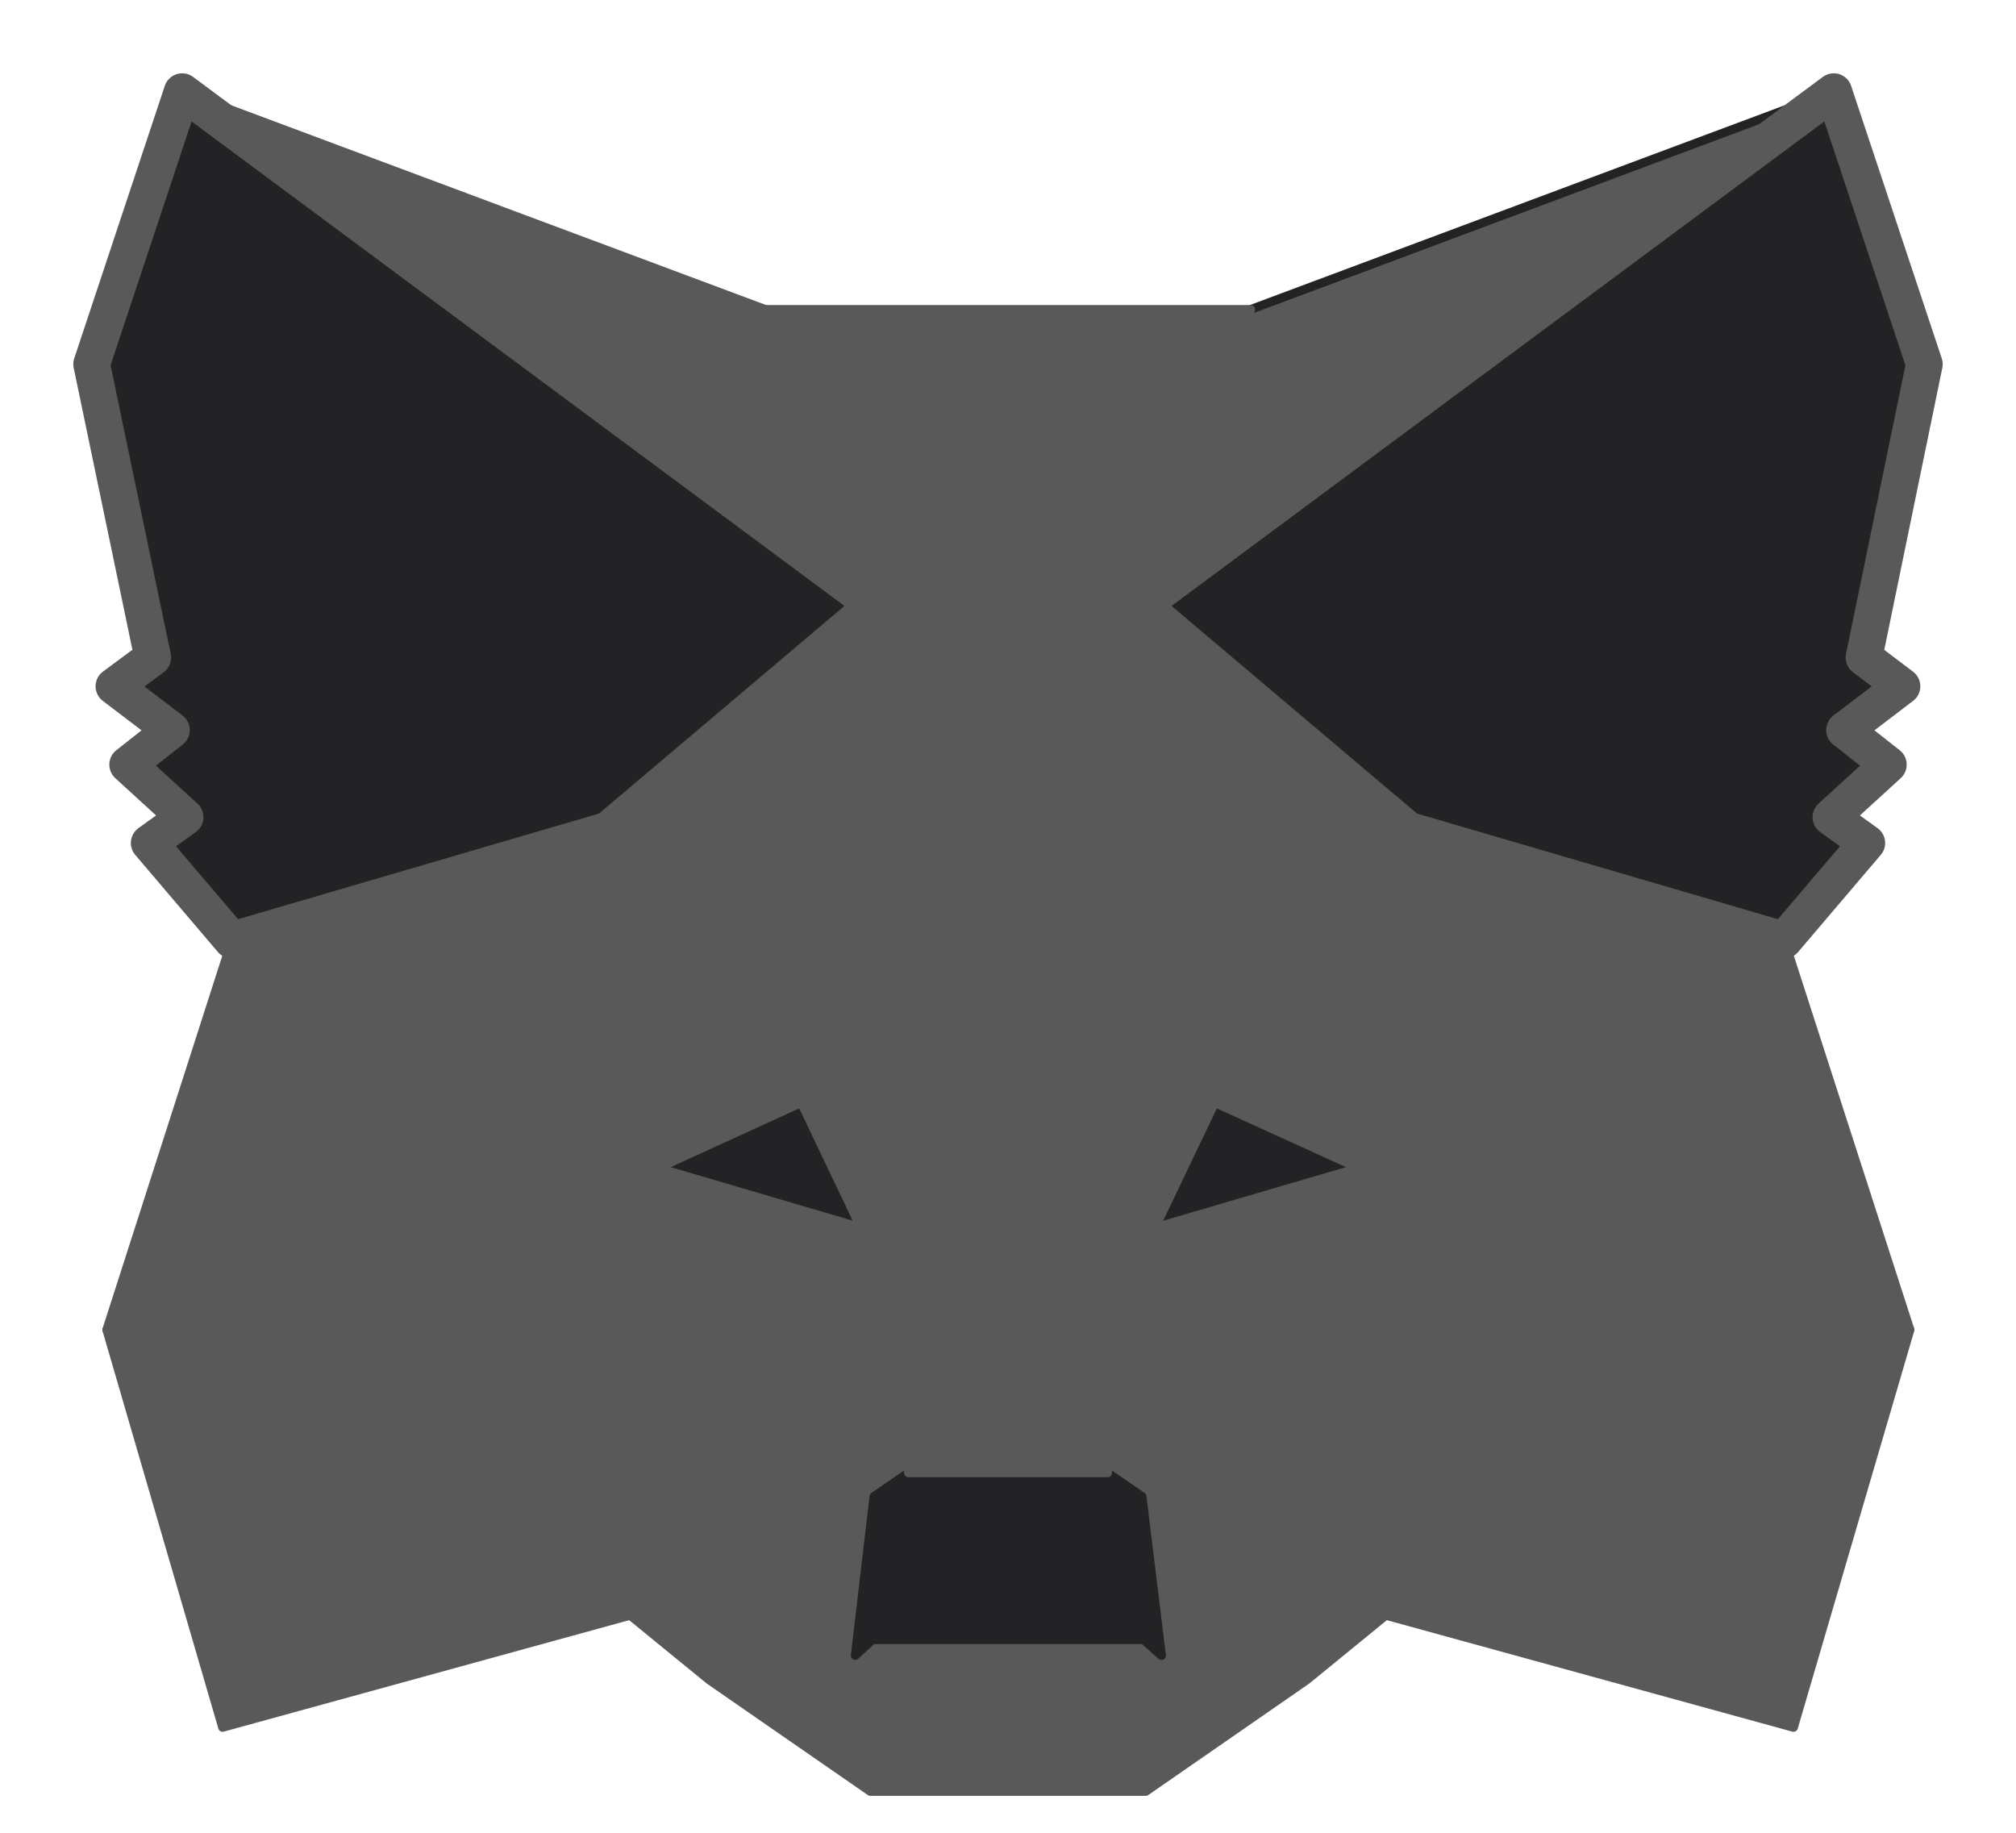 <svg width="22" height="20" viewBox="0 0 22 20" fill="none" xmlns="http://www.w3.org/2000/svg">
<path d="M20.011 1L12.196 6.798L13.648 3.377L20.011 1Z" fill="#595959" stroke="#232325" stroke-width="0.096" stroke-linecap="round" stroke-linejoin="round"/>
<path d="M1.988 1L9.732 6.853L8.352 3.377L1.988 1Z" fill="#595959" stroke="#595959" stroke-width="0.096" stroke-linecap="round" stroke-linejoin="round"/>
<path d="M17.202 14.441L15.123 17.627L19.572 18.85L20.843 14.511L17.202 14.441Z" fill="#595959" stroke="#595959" stroke-width="0.096" stroke-linecap="round" stroke-linejoin="round"/>
<path d="M1.165 14.511L2.429 18.85L6.877 17.627L4.806 14.441L1.165 14.511Z" fill="#595959" stroke="#595959" stroke-width="0.096" stroke-linecap="round" stroke-linejoin="round"/>
<path d="M6.633 9.058L5.394 10.934L9.803 11.13L9.654 6.382L6.633 9.058Z" fill="#595959" stroke="#595959" stroke-width="0.096" stroke-linecap="round" stroke-linejoin="round"/>
<path d="M15.367 9.058L12.298 6.327L12.196 11.13L16.606 10.934L15.367 9.058Z" fill="#595959" stroke="#595959" stroke-width="0.096" stroke-linecap="round" stroke-linejoin="round"/>
<path d="M6.877 17.627L9.537 16.331L7.246 14.543L6.877 17.627Z" fill="#595959" stroke="#595959" stroke-width="0.096" stroke-linecap="round" stroke-linejoin="round"/>
<path d="M12.463 16.331L15.123 17.627L14.754 14.543L12.463 16.331Z" fill="#595959" stroke="#595959" stroke-width="0.096" stroke-linecap="round" stroke-linejoin="round"/>
<path d="M15.123 17.627L12.463 16.331L12.675 18.066L12.652 18.795L15.123 17.627Z" fill="#595959" stroke="#595959" stroke-width="0.096" stroke-linecap="round" stroke-linejoin="round"/>
<path d="M6.877 17.627L9.349 18.795L9.333 18.066L9.537 16.331L6.877 17.627Z" fill="#595959" stroke="#595959" stroke-width="0.096" stroke-linecap="round" stroke-linejoin="round"/>
<path d="M9.395 13.397L7.183 12.746L8.744 12.032L9.395 13.397Z" fill="#232325" stroke="#232325" stroke-width="0.096" stroke-linecap="round" stroke-linejoin="round"/>
<path d="M12.604 13.397L13.256 12.032L14.825 12.746L12.604 13.397Z" fill="#232325" stroke="#232325" stroke-width="0.096" stroke-linecap="round" stroke-linejoin="round"/>
<path d="M6.877 17.627L7.261 14.441L4.806 14.511L6.877 17.627Z" fill="#595959" stroke="#595959" stroke-width="0.096" stroke-linecap="round" stroke-linejoin="round"/>
<path d="M14.739 14.441L15.123 17.627L17.202 14.511L14.739 14.441Z" fill="#595959" stroke="#595959" stroke-width="0.096" stroke-linecap="round" stroke-linejoin="round"/>
<path d="M16.606 10.934L12.196 11.13L12.604 13.397L13.256 12.032L14.825 12.746L16.606 10.934Z" fill="#595959" stroke="#595959" stroke-width="0.096" stroke-linecap="round" stroke-linejoin="round"/>
<path d="M7.183 12.746L8.744 12.032L9.395 13.397L9.803 11.13L5.394 10.934L7.183 12.746Z" fill="#595959" stroke="#595959" stroke-width="0.096" stroke-linecap="round" stroke-linejoin="round"/>
<path d="M5.394 10.934L7.245 14.543L7.183 12.746L5.394 10.934Z" fill="#595959" stroke="#595959" stroke-width="0.096" stroke-linecap="round" stroke-linejoin="round"/>
<path d="M14.825 12.746L14.755 14.543L16.607 10.934L14.825 12.746Z" fill="#595959" stroke="#595959" stroke-width="0.096" stroke-linecap="round" stroke-linejoin="round"/>
<path d="M9.804 11.13L9.396 13.397L9.913 16.072L10.023 12.55L9.804 11.13Z" fill="#595959" stroke="#595959" stroke-width="0.096" stroke-linecap="round" stroke-linejoin="round"/>
<path d="M12.196 11.13L11.984 12.542L12.086 16.072L12.604 13.397L12.196 11.13Z" fill="#595959" stroke="#595959" stroke-width="0.096" stroke-linecap="round" stroke-linejoin="round"/>
<path d="M12.605 13.397L12.087 16.072L12.463 16.331L14.755 14.543L14.825 12.746L12.605 13.397Z" fill="#595959" stroke="#595959" stroke-width="0.096" stroke-linecap="round" stroke-linejoin="round"/>
<path d="M7.183 12.746L7.245 14.543L9.537 16.331L9.913 16.072L9.395 13.397L7.183 12.746Z" fill="#595959" stroke="#595959" stroke-width="0.096" stroke-linecap="round" stroke-linejoin="round"/>
<path d="M12.652 18.795L12.675 18.066L12.479 17.893H9.521L9.333 18.066L9.349 18.795L6.877 17.627L7.74 18.332L9.498 19.549H12.503L14.26 18.332L15.123 17.627L12.652 18.795Z" fill="#595959" stroke="#595959" stroke-width="0.096" stroke-linecap="round" stroke-linejoin="round"/>
<path d="M12.463 16.331L12.087 16.072H9.913L9.537 16.331L9.333 18.066L9.521 17.893H12.479L12.675 18.066L12.463 16.331Z" fill="#232325" stroke="#232325" stroke-width="0.096" stroke-linecap="round" stroke-linejoin="round"/>
<path d="M20.341 7.175L21 3.974L20.011 1L12.463 6.602L15.367 9.058L19.47 10.259L20.372 9.199L19.98 8.917L20.607 8.344L20.129 7.967L20.756 7.489L20.341 7.175Z" fill="#232325" stroke="#595959" stroke-width="0.4" stroke-linecap="round" stroke-linejoin="round"/>
<path d="M1 3.974L1.667 7.175L1.243 7.489L1.871 7.967L1.393 8.344L2.02 8.917L1.628 9.199L2.53 10.259L6.633 9.058L9.537 6.602L1.988 1L1 3.974Z" fill="#232325" stroke="#595959" stroke-width="0.4" stroke-linecap="round" stroke-linejoin="round"/>
<path d="M19.47 10.259L15.367 9.058L16.607 10.934L14.755 14.543L17.203 14.511H20.843L19.47 10.259Z" fill="#595959" stroke="#595959" stroke-width="0.096" stroke-linecap="round" stroke-linejoin="round"/>
<path d="M6.634 9.058L2.531 10.259L1.165 14.511H4.806L7.246 14.543L5.394 10.934L6.634 9.058Z" fill="#595959" stroke="#595959" stroke-width="0.096" stroke-linecap="round" stroke-linejoin="round"/>
<path d="M12.197 11.13L12.463 6.602L13.648 3.377H8.353L9.537 6.602L9.804 11.13L9.906 12.557L9.914 16.072H12.087L12.095 12.557L12.197 11.13Z" fill="#595959" stroke="#595959" stroke-width="0.096" stroke-linecap="round" stroke-linejoin="round"/>
</svg>
